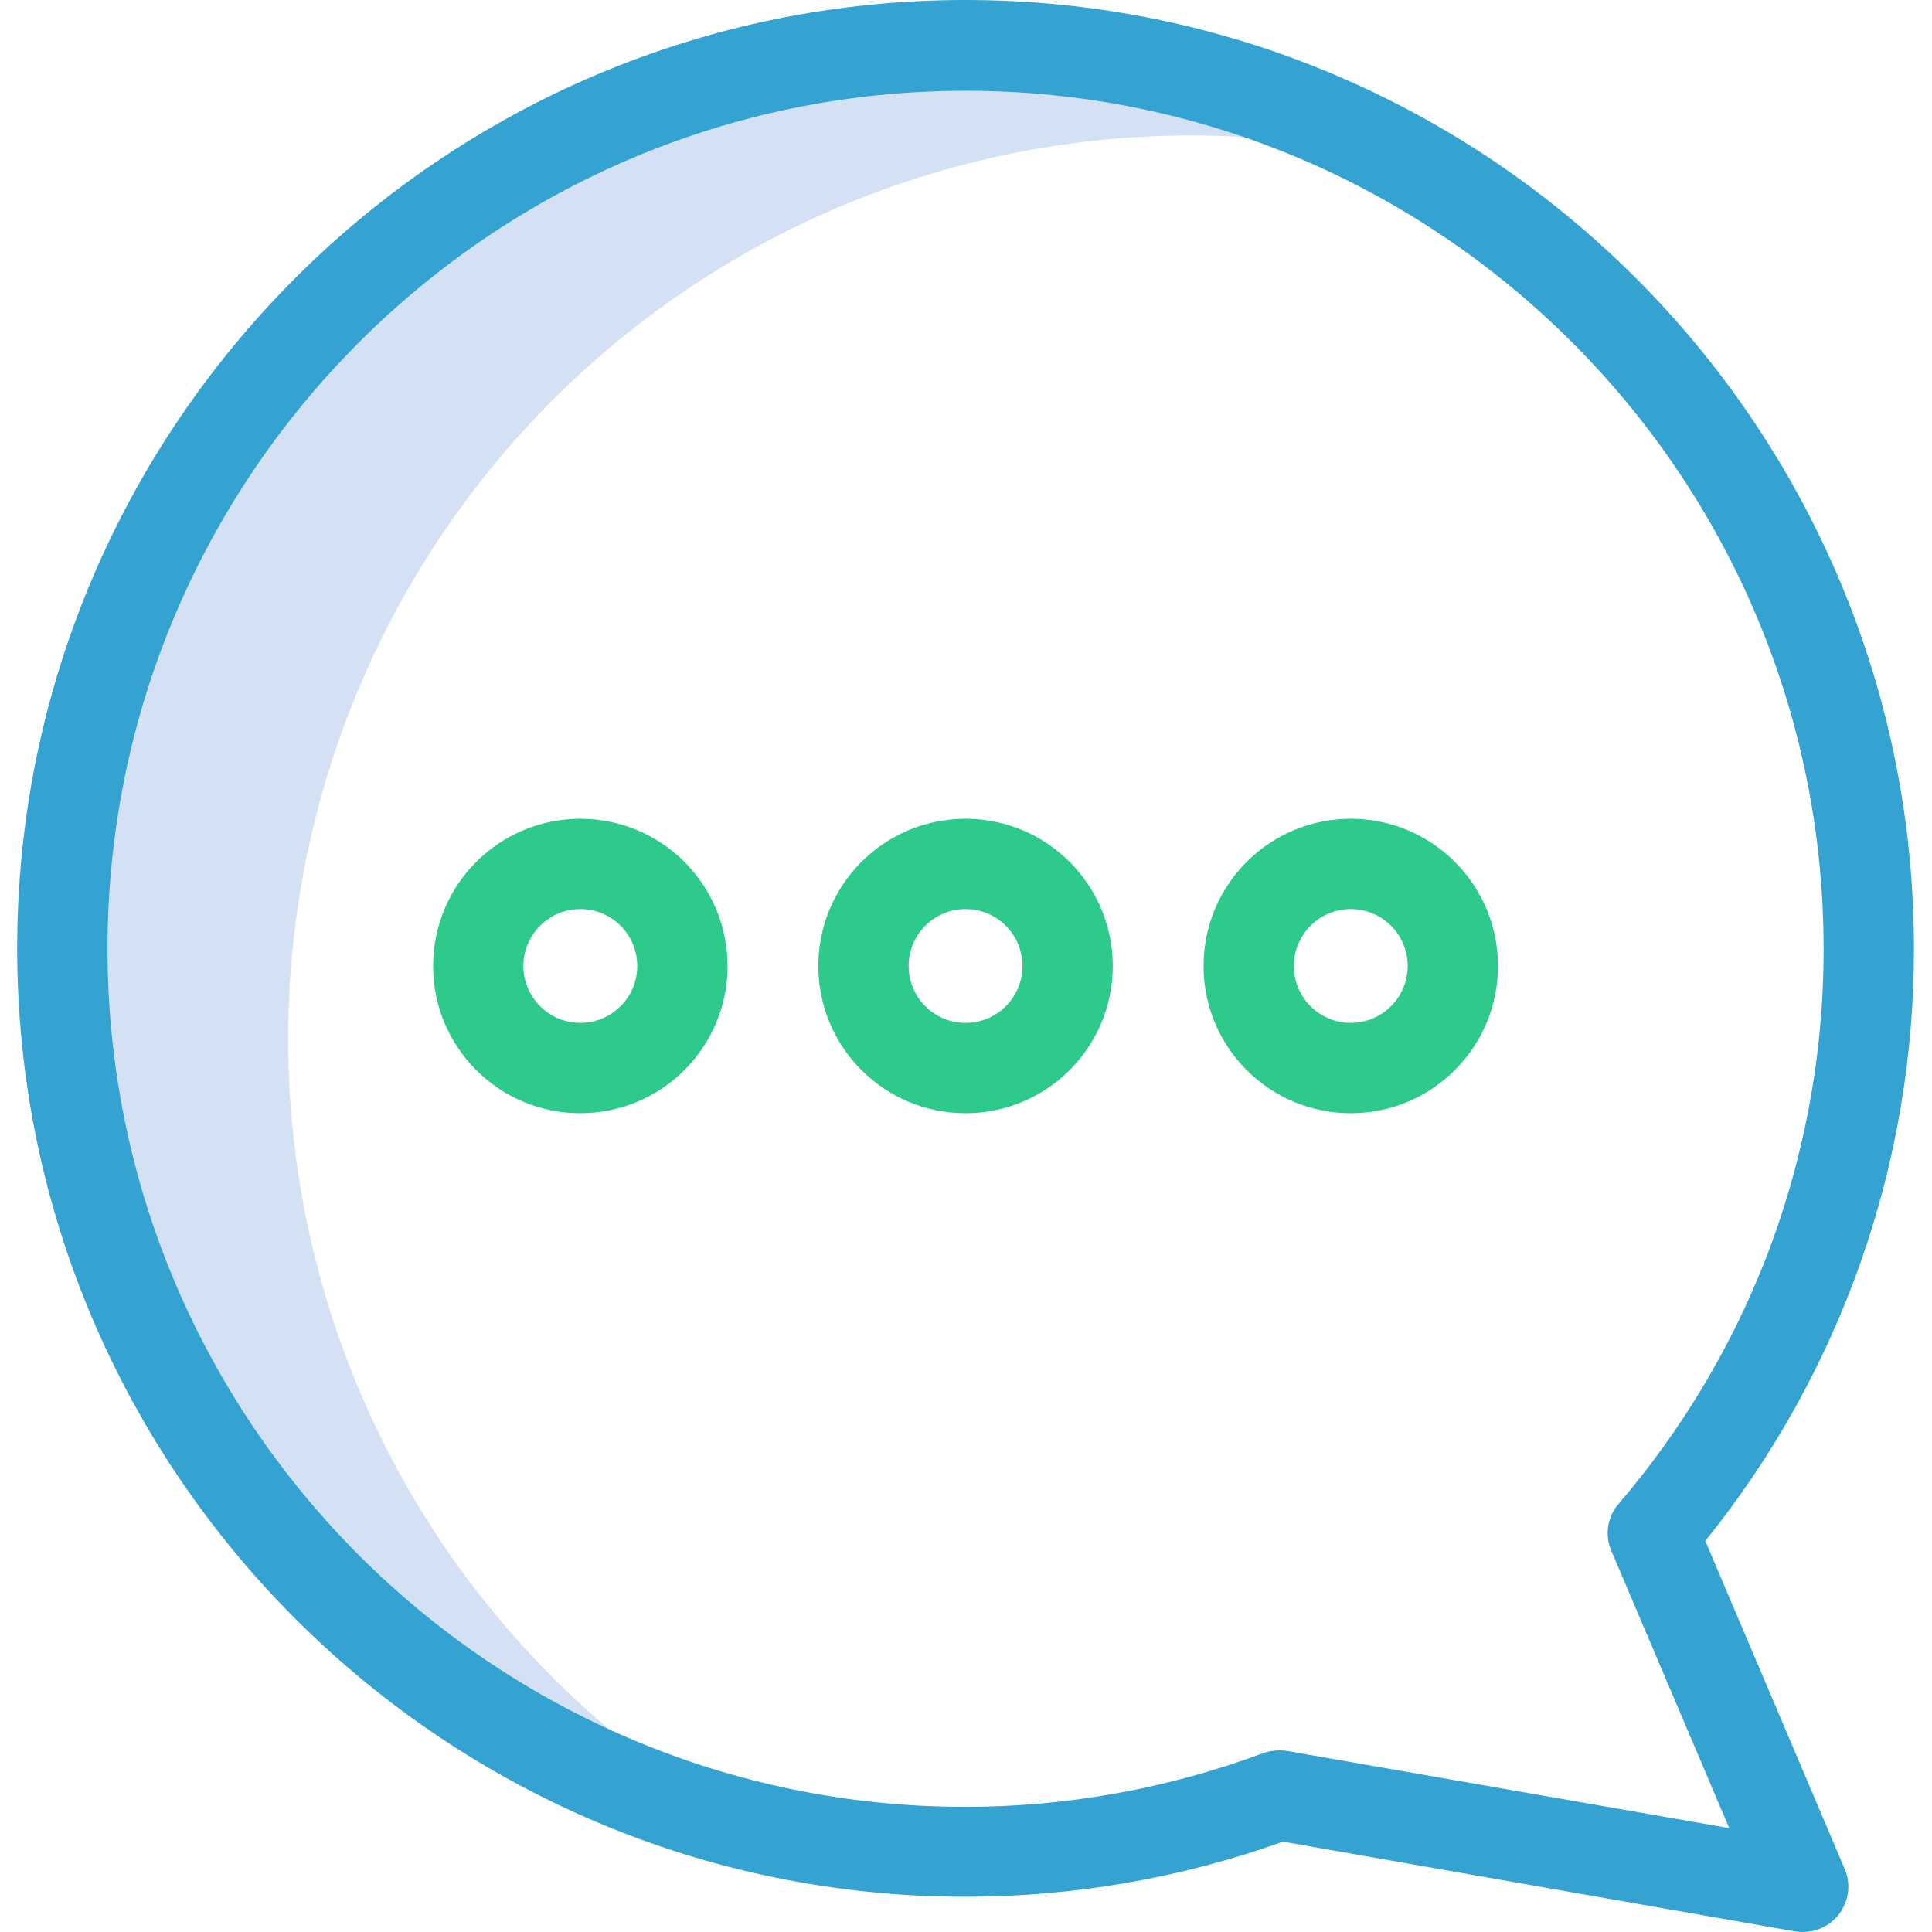 <svg height="427pt" viewBox="-3 0 427 427.803" width="427pt" xmlns="http://www.w3.org/2000/svg"><path d="m60.402 230c-.008-61.605 28.383-119.777 76.949-157.676 48.566-37.902 111.895-51.301 171.648-36.324-67.797-38.438-151.746-33.988-215.102 11.398-63.359 45.387-94.582 123.441-80 200 14.578 76.559 72.301 137.676 147.902 156.602-62.684-35.488-101.422-101.965-101.398-174zm0 0" fill="#d4e1f4"/><path d="m210.402 0c-115.801 0-210 94.199-210 210s94.199 210 210 210c23.957-.004 47.738-4.129 70.301-12.199l113.5 19.898c.562.082 1.129.113 1.699.102 3.344-.023 6.457-1.707 8.305-4.496 1.848-2.793 2.184-6.316.895-9.406l-30.898-72.699c29.98-37.145 46.293-83.465 46.199-131.199 0-115.801-94.199-210-210-210zm177 279.199c-7.73 19.613-18.68 37.797-32.402 53.801-2.488 2.871-3.109 6.914-1.598 10.398l26.098 61.402-98-17.102c-.562-.082-1.129-.117-1.699-.098-1.191-.004-2.375.199-3.5.598-21.082 7.855-43.398 11.887-65.898 11.902-104.801 0-190-85.203-190-190 0-104.801 85.199-190 190-190 104.801 0 190 85.199 190 190 .02 23.641-4.391 47.078-13 69.098zm0 0" fill="#34a3d1"/><g fill="#2eca8b"><path d="m295.703 181.301c-18.008 0-32.602 14.594-32.602 32.598 0 18.008 14.594 32.602 32.602 32.602 18.004 0 32.598-14.594 32.598-32.602-.004-18-14.598-32.594-32.598-32.598zm0 45.199c-6.961 0-12.602-5.641-12.602-12.602 0-6.957 5.641-12.598 12.602-12.598 6.957 0 12.598 5.641 12.598 12.598-.004 6.957-5.645 12.594-12.598 12.602zm0 0"/><path d="m210.402 181.301c-18.004 0-32.602 14.594-32.602 32.598 0 18.008 14.598 32.602 32.602 32.602s32.598-14.594 32.598-32.602c0-18-14.594-32.594-32.598-32.598zm0 45.199c-6.961 0-12.602-5.641-12.602-12.602 0-6.957 5.641-12.598 12.602-12.598 6.957 0 12.598 5.641 12.598 12.598-.004 6.957-5.641 12.594-12.598 12.602zm0 0"/><path d="m125.102 181.301c-18.004 0-32.602 14.594-32.602 32.598 0 18.008 14.598 32.602 32.602 32.602 18.004 0 32.602-14.594 32.602-32.602-.004-18-14.598-32.594-32.602-32.598zm0 45.199c-6.957 0-12.602-5.641-12.602-12.602 0-6.957 5.645-12.598 12.602-12.598 6.957 0 12.602 5.641 12.602 12.598-.008 6.957-5.645 12.594-12.602 12.602zm0 0"/></g></svg>